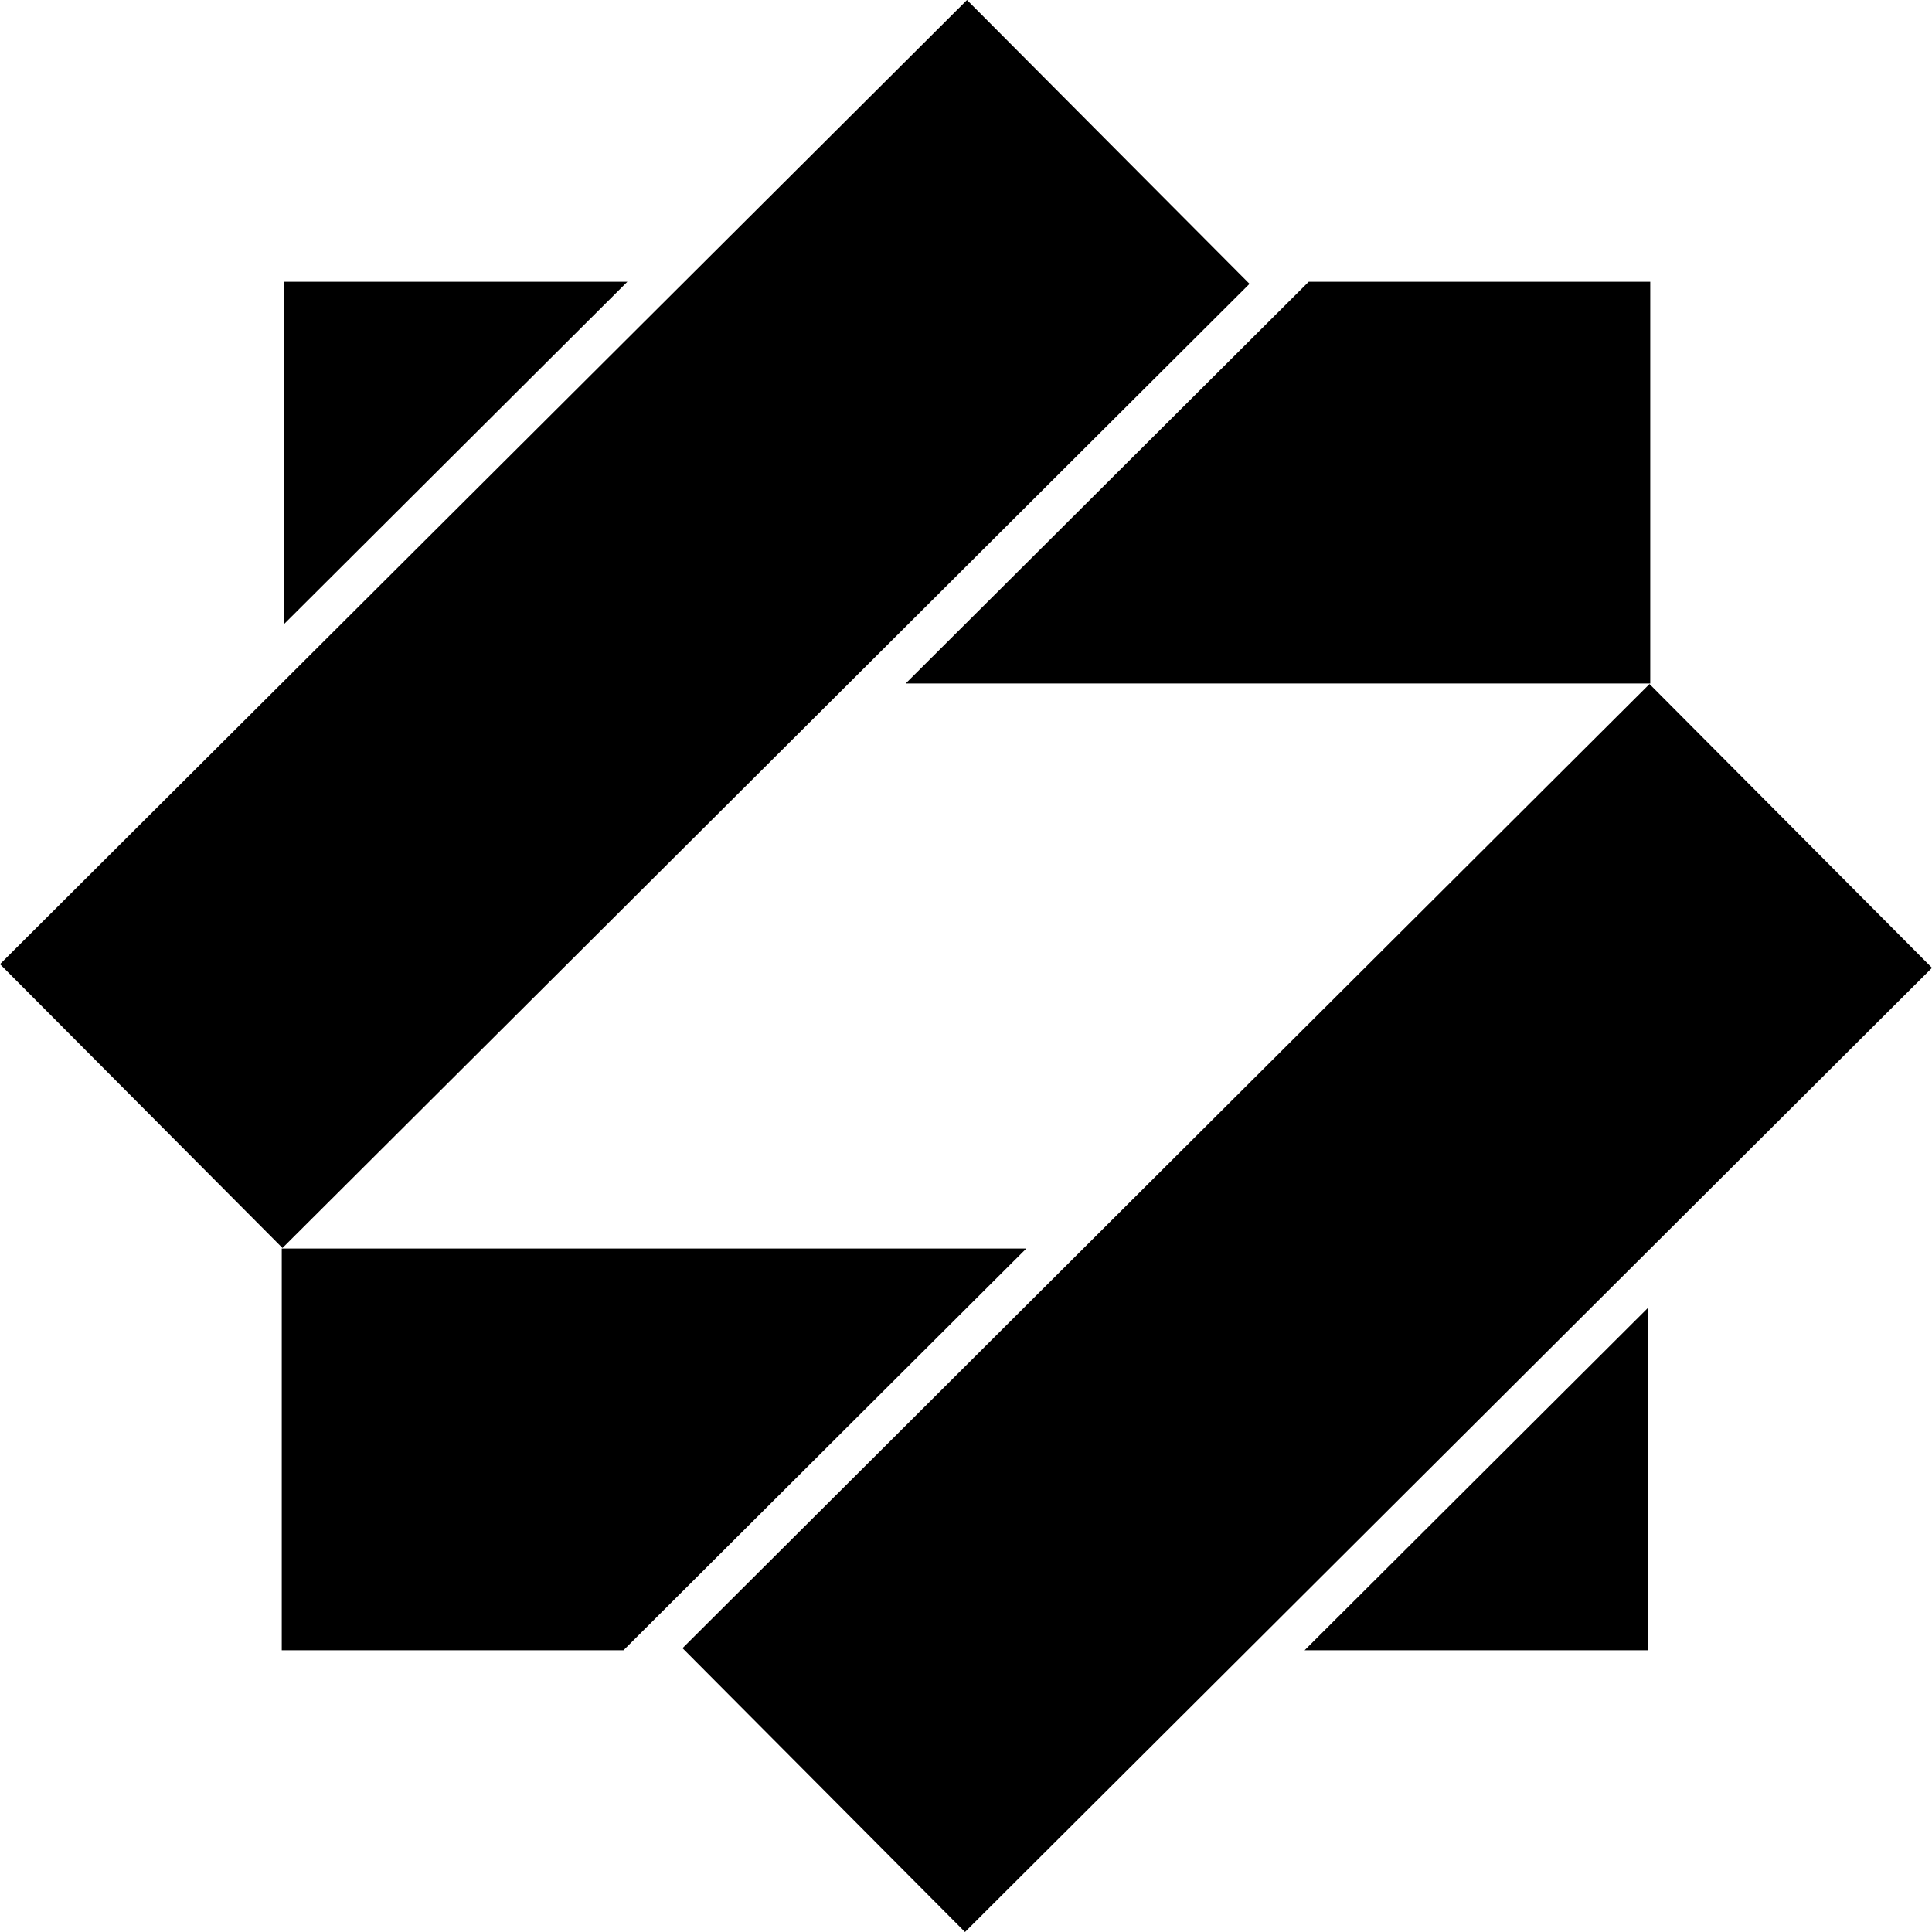 <svg xmlns="http://www.w3.org/2000/svg" fill="none" viewBox="0 0 48 48">
  <path fill="#000" d="M0 23.954 24.025 0l7.019 7.052L7.018 31.006 0 23.954ZM15.49 41H7v-9.98h18.498L15.49 41Zm25.459-8.512V41h-8.537l8.537-8.512ZM7.05 15.512V7h8.537l-8.537 8.512ZM32.515 7H41v9.98H22.502L32.515 7Zm8.467 9.994L16.957 40.948 23.975 48 48 24.046l-7.019-7.052Z"/>
</svg>

